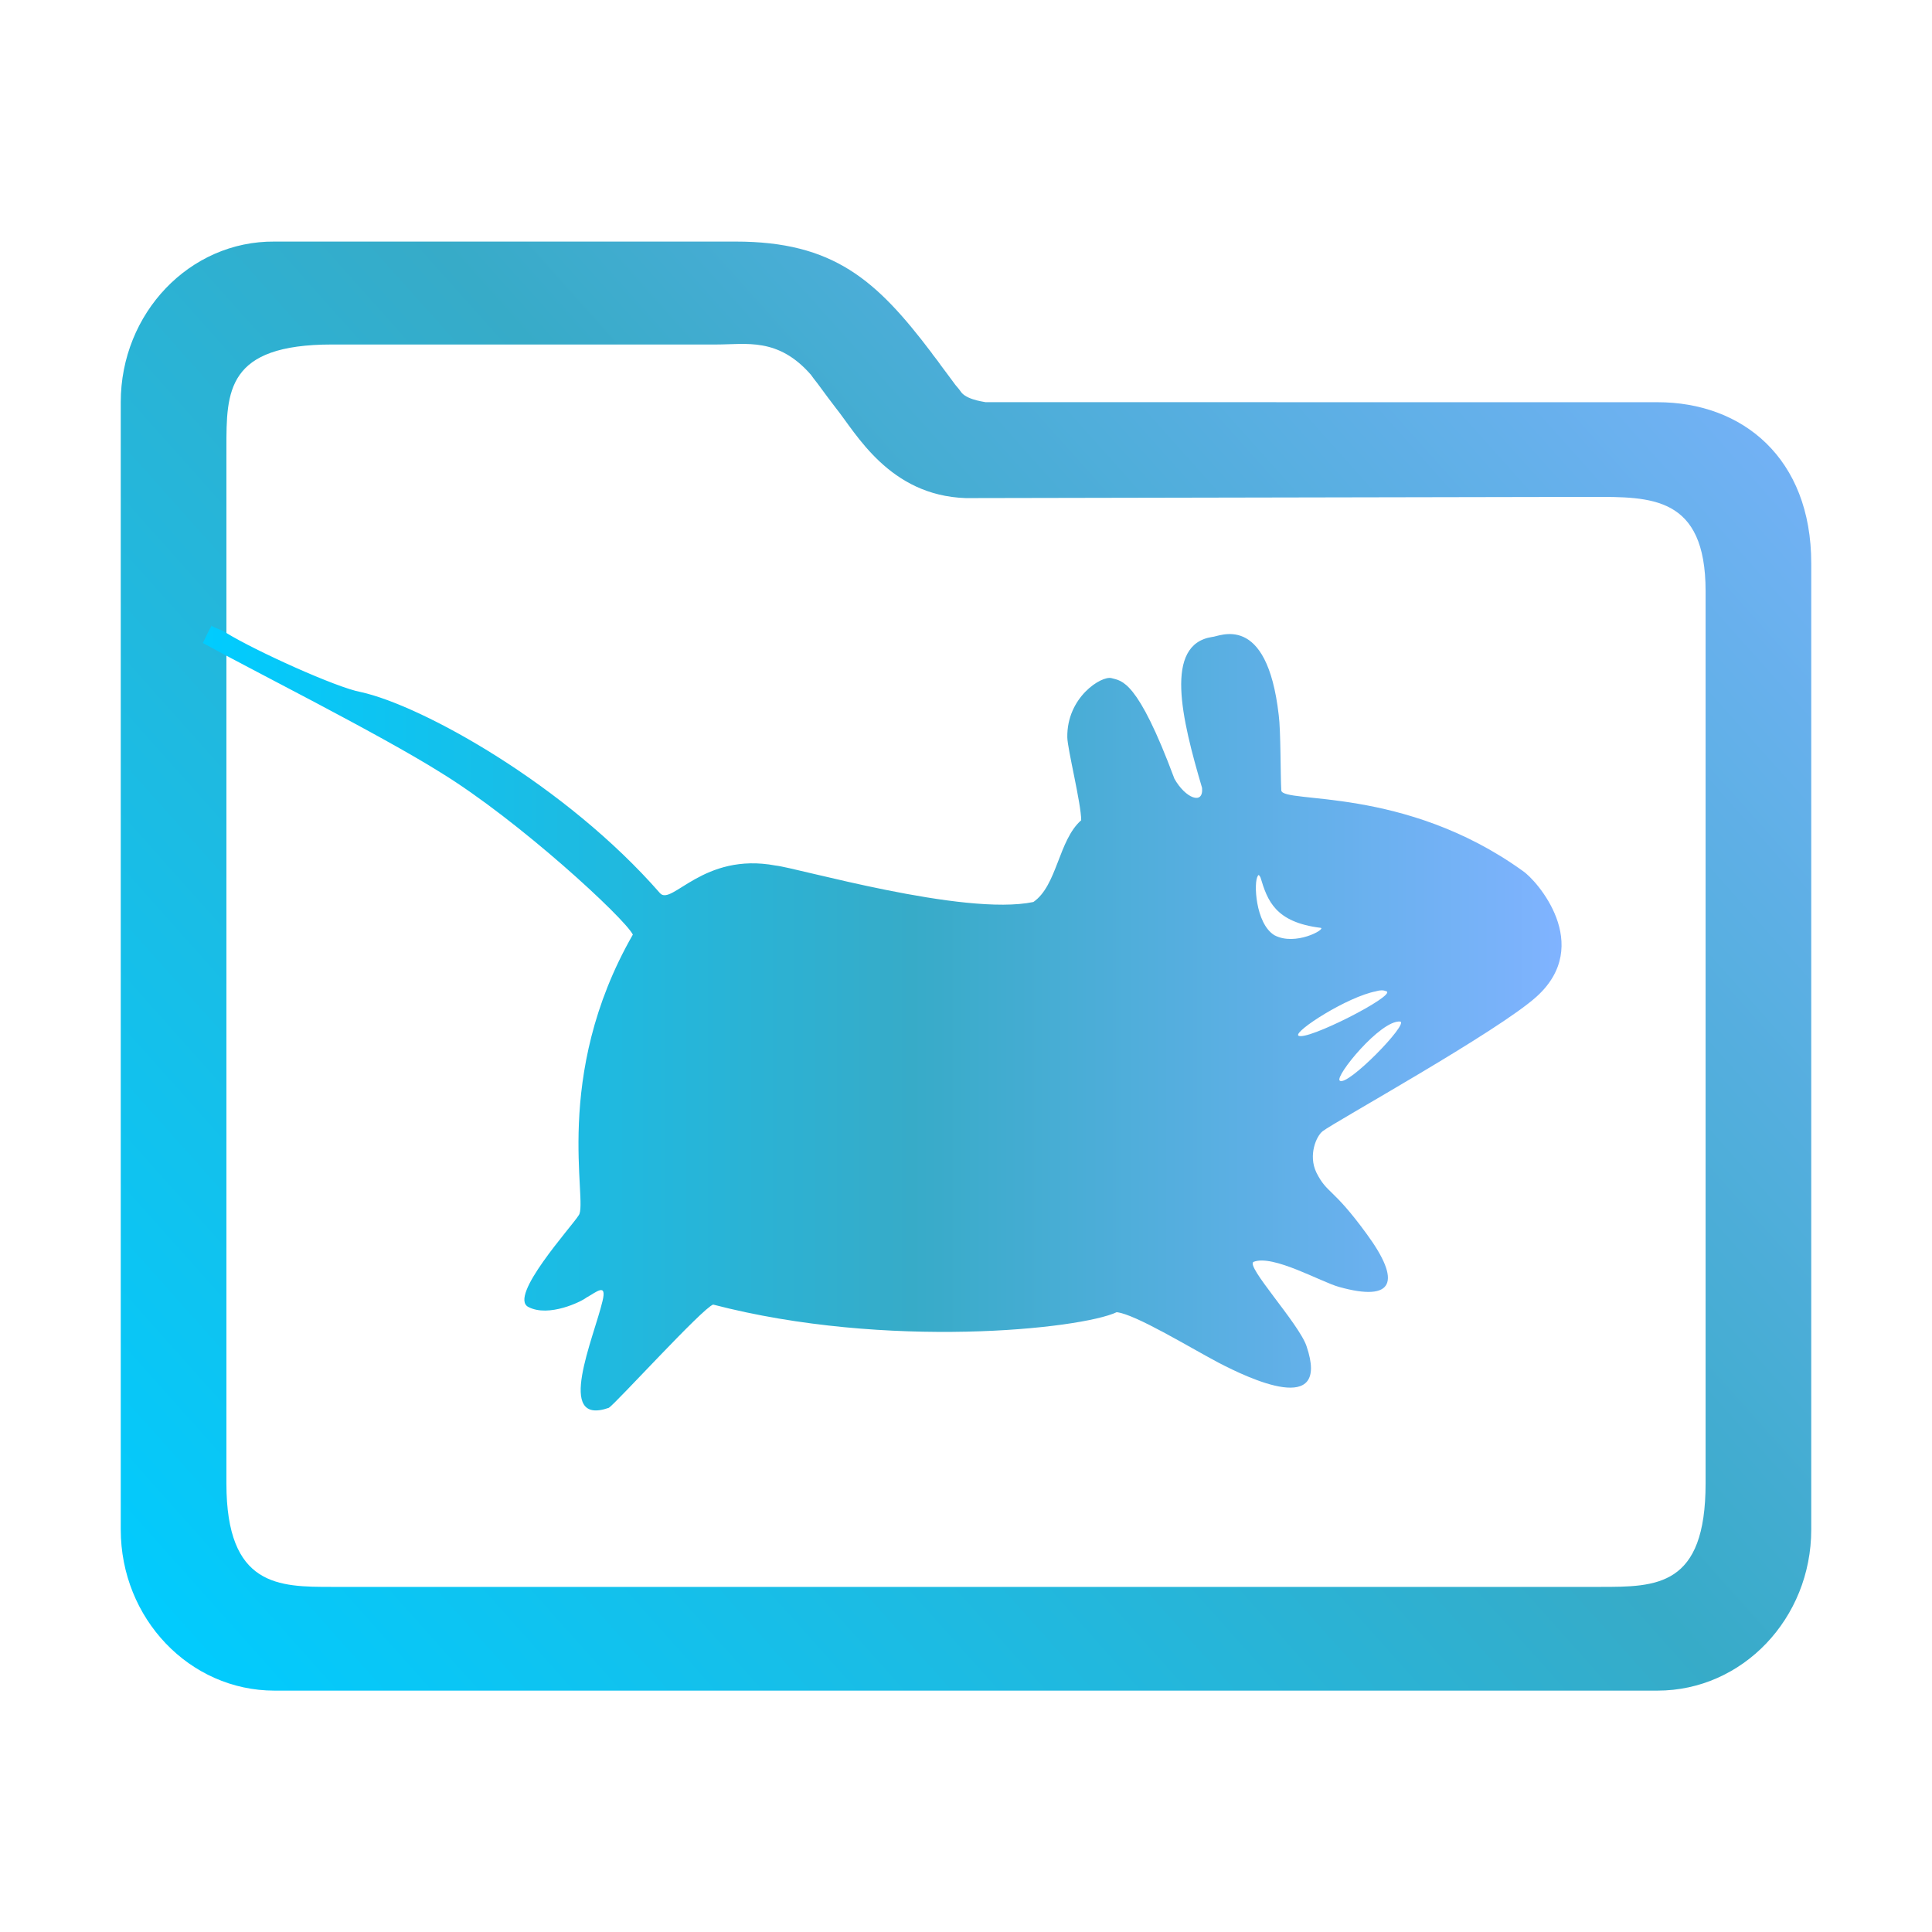 <?xml version="1.0" encoding="UTF-8" standalone="no"?>
<!-- Created with Inkscape (http://www.inkscape.org/) -->

<svg
   width="16"
   height="16"
   viewBox="0 0 16 16"
   id="svg8694"
   version="1.1"
   inkscape:version="1.3.2 (091e20ef0f, 2023-11-25)"
   sodipodi:docname="org.kde.dolphin.svg"
   xmlns:inkscape="http://www.inkscape.org/namespaces/inkscape"
   xmlns:sodipodi="http://sodipodi.sourceforge.net/DTD/sodipodi-0.dtd"
   xmlns:xlink="http://www.w3.org/1999/xlink"
   xmlns="http://www.w3.org/2000/svg"
   xmlns:svg="http://www.w3.org/2000/svg"
   xmlns:rdf="http://www.w3.org/1999/02/22-rdf-syntax-ns#"
   xmlns:cc="http://creativecommons.org/ns#"
   xmlns:dc="http://purl.org/dc/elements/1.1/">
  <style
     id="current-color-scheme"
     type="text/css">.ColorScheme-Highlight { color:#3daee9; }
</style>
  <defs
     id="defs8696">
    <linearGradient
       id="linearGradient12"
       inkscape:collect="always">
      <stop
         style="stop-color:#00ccff;stop-opacity:1"
         offset="0"
         id="stop10" />
      <stop
         style="stop-color:#37abc8;stop-opacity:1"
         offset="0.522"
         id="stop11" />
      <stop
         style="stop-color:#80b3ff;stop-opacity:1"
         offset="1"
         id="stop12" />
    </linearGradient>
    <linearGradient
       id="linearGradient3"
       x1="32"
       x2="32"
       y1="2"
       y2="62"
       gradientTransform="matrix(-0.533,0,0,0.533,-116.812,1001.364)"
       gradientUnits="userSpaceOnUse">
      <stop
         stop-color="#b757e4"
         offset="0"
         id="stop1"
         style="stop-color:#a3be8c;stop-opacity:1;" />
      <stop
         stop-color="#ce63fe"
         offset="0.482"
         id="stop2"
         style="stop-color:#b48ead;stop-opacity:1;" />
      <stop
         stop-color="#bc67e5"
         offset="1"
         id="stop3"
         style="stop-color:#88c0d0;stop-opacity:1;" />
    </linearGradient>
    <linearGradient
       gradientTransform="matrix(1.05,0,0,1.05,-452.985,510.424)"
       gradientUnits="userSpaceOnUse"
       x2="426.695"
       y2="499.921"
       y1="547.675"
       id="a-6"
       x1="389.32">
      <stop
         stop-color="#18222a"
         style="stop-color:#1e2b35;stop-opacity:1"
         id="stop216" />
      <stop
         stop-color="#566069"
         offset="1"
         style="stop-color:#6d7983;stop-opacity:1"
         id="stop218" />
    </linearGradient>
    <linearGradient
       id="b-36"
       x1="32"
       x2="32"
       y1="2"
       y2="62"
       gradientUnits="userSpaceOnUse"
       gradientTransform="matrix(0.533,0,0,0.533,-150.945,1001.364)">
      <stop
         stop-color="#b757e4"
         offset="0"
         id="stop680" />
      <stop
         stop-color="#ce63fe"
         offset=".225"
         id="stop682" />
      <stop
         stop-color="#a43dde"
         offset=".225"
         id="stop684" />
      <stop
         stop-color="#a147e8"
         offset=".461"
         id="stop686" />
      <stop
         stop-color="#782dc4"
         offset=".461"
         id="stop688"
         style="stop-color:#008080;stop-opacity:1" />
      <stop
         stop-color="#69369f"
         offset=".754"
         id="stop690" />
      <stop
         stop-color="#5e338b"
         offset=".754"
         id="stop692"
         style="stop-color:#008080;stop-opacity:1" />
      <stop
         stop-color="#5b4770"
         offset="1"
         id="stop694"
         style="stop-color:#00dbdb;stop-opacity:1;" />
    </linearGradient>
    <linearGradient
       id="a-3"
       x1="32"
       x2="32"
       y1="2"
       y2="62"
       gradientTransform="matrix(-0.533,0,0,0.533,-116.812,1001.364)"
       gradientUnits="userSpaceOnUse">
      <stop
         stop-color="#b757e4"
         offset="0"
         id="stop697" />
      <stop
         stop-color="#ce63fe"
         offset=".225"
         id="stop699" />
      <stop
         stop-color="#bc67e5"
         offset="1"
         id="stop701" />
    </linearGradient>
    <linearGradient
       id="b-7"
       x1="32"
       x2="32"
       y1="2"
       y2="62"
       gradientTransform="matrix(0.7,0,0,0.7,1102.697,62.642)"
       gradientUnits="userSpaceOnUse">
      <stop
         stop-color="#58baff"
         offset="0"
         id="stop221"
         style="stop-color:#002743;stop-opacity:1;" />
      <stop
         stop-color="#50b7ff"
         offset="0.225"
         id="stop223"
         style="stop-color:#0069b2;stop-opacity:1;" />
      <stop
         stop-color="#4592e5"
         offset=".225"
         id="stop225" />
      <stop
         stop-color="#3b8de4"
         offset=".461"
         id="stop227" />
      <stop
         stop-color="#376dc4"
         offset=".461"
         id="stop229" />
      <stop
         stop-color="#3366b7"
         offset=".754"
         id="stop231" />
      <stop
         stop-color="#294a96"
         offset=".754"
         id="stop233" />
      <stop
         stop-color="#27468e"
         offset="1"
         id="stop235" />
    </linearGradient>
    <linearGradient
       id="linearGradient24"
       x1="0"
       x2="0"
       y1="0"
       y2="1">
      <stop
         offset="0%"
         style="stop-color:#008080;stop-opacity:1"
         id="stop23" />
      <stop
         offset="100%"
         style="stop-color:#aa87de;stop-opacity:1"
         id="stop24" />
    </linearGradient>
    <linearGradient
       inkscape:collect="always"
       xlink:href="#linearGradient12"
       id="linearGradient5"
       x1="0"
       y1="1051.362"
       x2="16"
       y2="1037.362"
       gradientUnits="userSpaceOnUse"
       gradientTransform="matrix(0.875,0,0,0.857,1,148.853)" />
    <linearGradient
       id="paint3_linear"
       x1="29"
       y1="49.254"
       x2="29"
       y2="25"
       gradientUnits="userSpaceOnUse"
       gradientTransform="translate(2.0700092e-7,1036.362)">
      <stop
         stop-color="#5570FF"
         id="stop10-3" />
      <stop
         offset="1"
         stop-color="#4DD3FF"
         id="stop11-6" />
    </linearGradient>
    <linearGradient
       inkscape:collect="always"
       xlink:href="#linearGradient12"
       id="linearGradient6"
       x1="1.68"
       y1="1044.793"
       x2="12.935"
       y2="1044.793"
       gradientUnits="userSpaceOnUse" />
  </defs>
  <sodipodi:namedview
     id="base"
     pagecolor="#ffffff"
     bordercolor="#666666"
     borderopacity="1.0"
     inkscape:pageopacity="0.0"
     inkscape:pageshadow="2"
     inkscape:zoom="22.512993"
     inkscape:cx="7.3735198"
     inkscape:cy="17.456586"
     inkscape:document-units="px"
     inkscape:current-layer="layer1"
     showgrid="true"
     units="px"
     inkscape:snap-bbox="true"
     inkscape:bbox-nodes="true"
     inkscape:object-nodes="true"
     inkscape:snap-global="true"
     inkscape:showpageshadow="true"
     showborder="true"
     inkscape:window-width="1920"
     inkscape:window-height="996"
     inkscape:window-x="0"
     inkscape:window-y="0"
     inkscape:window-maximized="1"
     inkscape:pagecheckerboard="0"
     inkscape:deskcolor="#d1d1d1">
    <inkscape:grid
       id="grid1"
       units="px"
       originx="0"
       originy="0"
       spacingx="1"
       spacingy="1"
       empcolor="#0099e5"
       empopacity="0.302"
       color="#0099e5"
       opacity="0.149"
       empspacing="5"
       dotted="false"
       gridanglex="30"
       gridanglez="30"
       visible="true" />
  </sodipodi:namedview>
  <g
     inkscape:label="Livello 1"
     inkscape:groupmode="layer"
     id="layer1"
     transform="translate(0,-1036.362)">
    <path
       fill-rule="evenodd"
       clip-rule="evenodd"
       d="m 15,1041.027 c 9e-6,-0.872 -0.57,-1.334 -1.273,-1.334 l -5.57,-4e-4 c 0.026,-10e-5 -0.138,-0.012 -0.194,-0.079 -0.014,-0.02 -0.03,-0.041 -0.05,-0.063 -0.02,-0.028 -0.074,-0.099 -0.122,-0.164 -0.034,-0.05 -0.065,-0.084 -0.077,-0.104 -0.456,-0.602 -0.812,-0.92 -1.622,-0.92 H 2.273 C 1.57,1038.357 1,1038.956 1,1039.693 v 9.336 c 0,0.737 0.57,1.334 1.273,1.334 H 13.727 c 0.703,0 1.273,-0.597 1.273,-1.334 z m -1.818,-0.55 c 0.488,0 0.943,-0.011 0.943,0.78 v 7.39 c 0,0.857 -0.405,0.857 -0.875,0.857 H 2.75 c -0.44,0 -0.875,0 -0.875,-0.857 v -8.575 c 0,-0.47 0,-0.857 0.875,-0.857 h 3.185 c 0.245,0 0.509,-0.061 0.781,0.251 0.008,0.011 0.029,0.041 0.056,0.074 0.051,0.07 0.122,0.165 0.151,0.202 0.167,0.208 0.441,0.724 1.075,0.745 z"
       id="path1"
       style="fill:url(#linearGradient5);stroke-width:0.796"
       sodipodi:nodetypes="cscccccscssssccccccccccsccccc" />
    <path
       d="m 1.753,1041.542 c -0.025,0.044 -0.049,0.095 -0.073,0.145 0.375,0.208 1.455,0.75 1.968,1.072 0.648,0.397 1.524,1.206 1.593,1.343 -0.674,1.175 -0.368,2.214 -0.448,2.324 -0.057,0.093 -0.587,0.674 -0.417,0.76 0.169,0.088 0.439,-0.045 0.479,-0.077 0.085,-0.047 0.172,-0.127 0.135,0.027 -0.072,0.306 -0.397,1.042 0.052,0.885 0.055,-0.033 0.777,-0.827 0.864,-0.855 1.437,0.374 3.045,0.203 3.342,0.063 0.155,0.017 0.594,0.286 0.843,0.418 0.25,0.13 0.931,0.456 0.729,-0.137 -0.063,-0.187 -0.51,-0.667 -0.438,-0.698 0.16,-0.063 0.556,0.166 0.708,0.208 0.456,0.127 0.517,-0.045 0.229,-0.438 -0.284,-0.39 -0.327,-0.33 -0.417,-0.509 -0.07,-0.145 0,-0.304 0.052,-0.343 0.092,-0.073 1.453,-0.826 1.772,-1.115 0.473,-0.429 0,-0.965 -0.116,-1.041 -0.98,-0.705 -1.986,-0.554 -1.999,-0.666 -0.007,-0.128 -0.004,-0.496 -0.021,-0.623 -0.098,-0.864 -0.497,-0.648 -0.552,-0.648 -0.4,0.062 -0.253,0.674 -0.083,1.25 0.013,0.146 -0.139,0.085 -0.229,-0.076 -0.307,-0.824 -0.436,-0.809 -0.521,-0.833 -0.082,-0.022 -0.371,0.157 -0.366,0.49 0.001,0.096 0.115,0.549 0.115,0.687 -0.189,0.166 -0.198,0.54 -0.396,0.677 -0.577,0.12 -1.962,-0.285 -2.135,-0.302 -0.599,-0.113 -0.86,0.337 -0.957,0.229 -0.777,-0.89 -1.964,-1.553 -2.479,-1.666 -0.199,-0.036 -0.872,-0.341 -1.114,-0.49 -0.039,-0.028 -0.083,-0.034 -0.126,-0.061 z m 8.664,2.072 c 0.007,-0.012 0.014,0 0.022,0.015 0.057,0.19 0.121,0.371 0.499,0.417 0.044,0.01 -0.21,0.154 -0.384,0.061 -0.159,-0.097 -0.173,-0.447 -0.137,-0.49 z m 0.979,0.957 c 0.035,-0.01 0.06,-0.01 0.085,0 0.092,0.031 -0.67,0.42 -0.729,0.367 -0.036,-0.036 0.406,-0.322 0.646,-0.367 z m 0.199,0.251 c 0.079,0.012 -0.441,0.546 -0.5,0.489 -0.043,-0.034 0.337,-0.502 0.5,-0.489 z"
       id="path4"
       style="fill:url(#linearGradient6)" />
  </g>
</svg>
